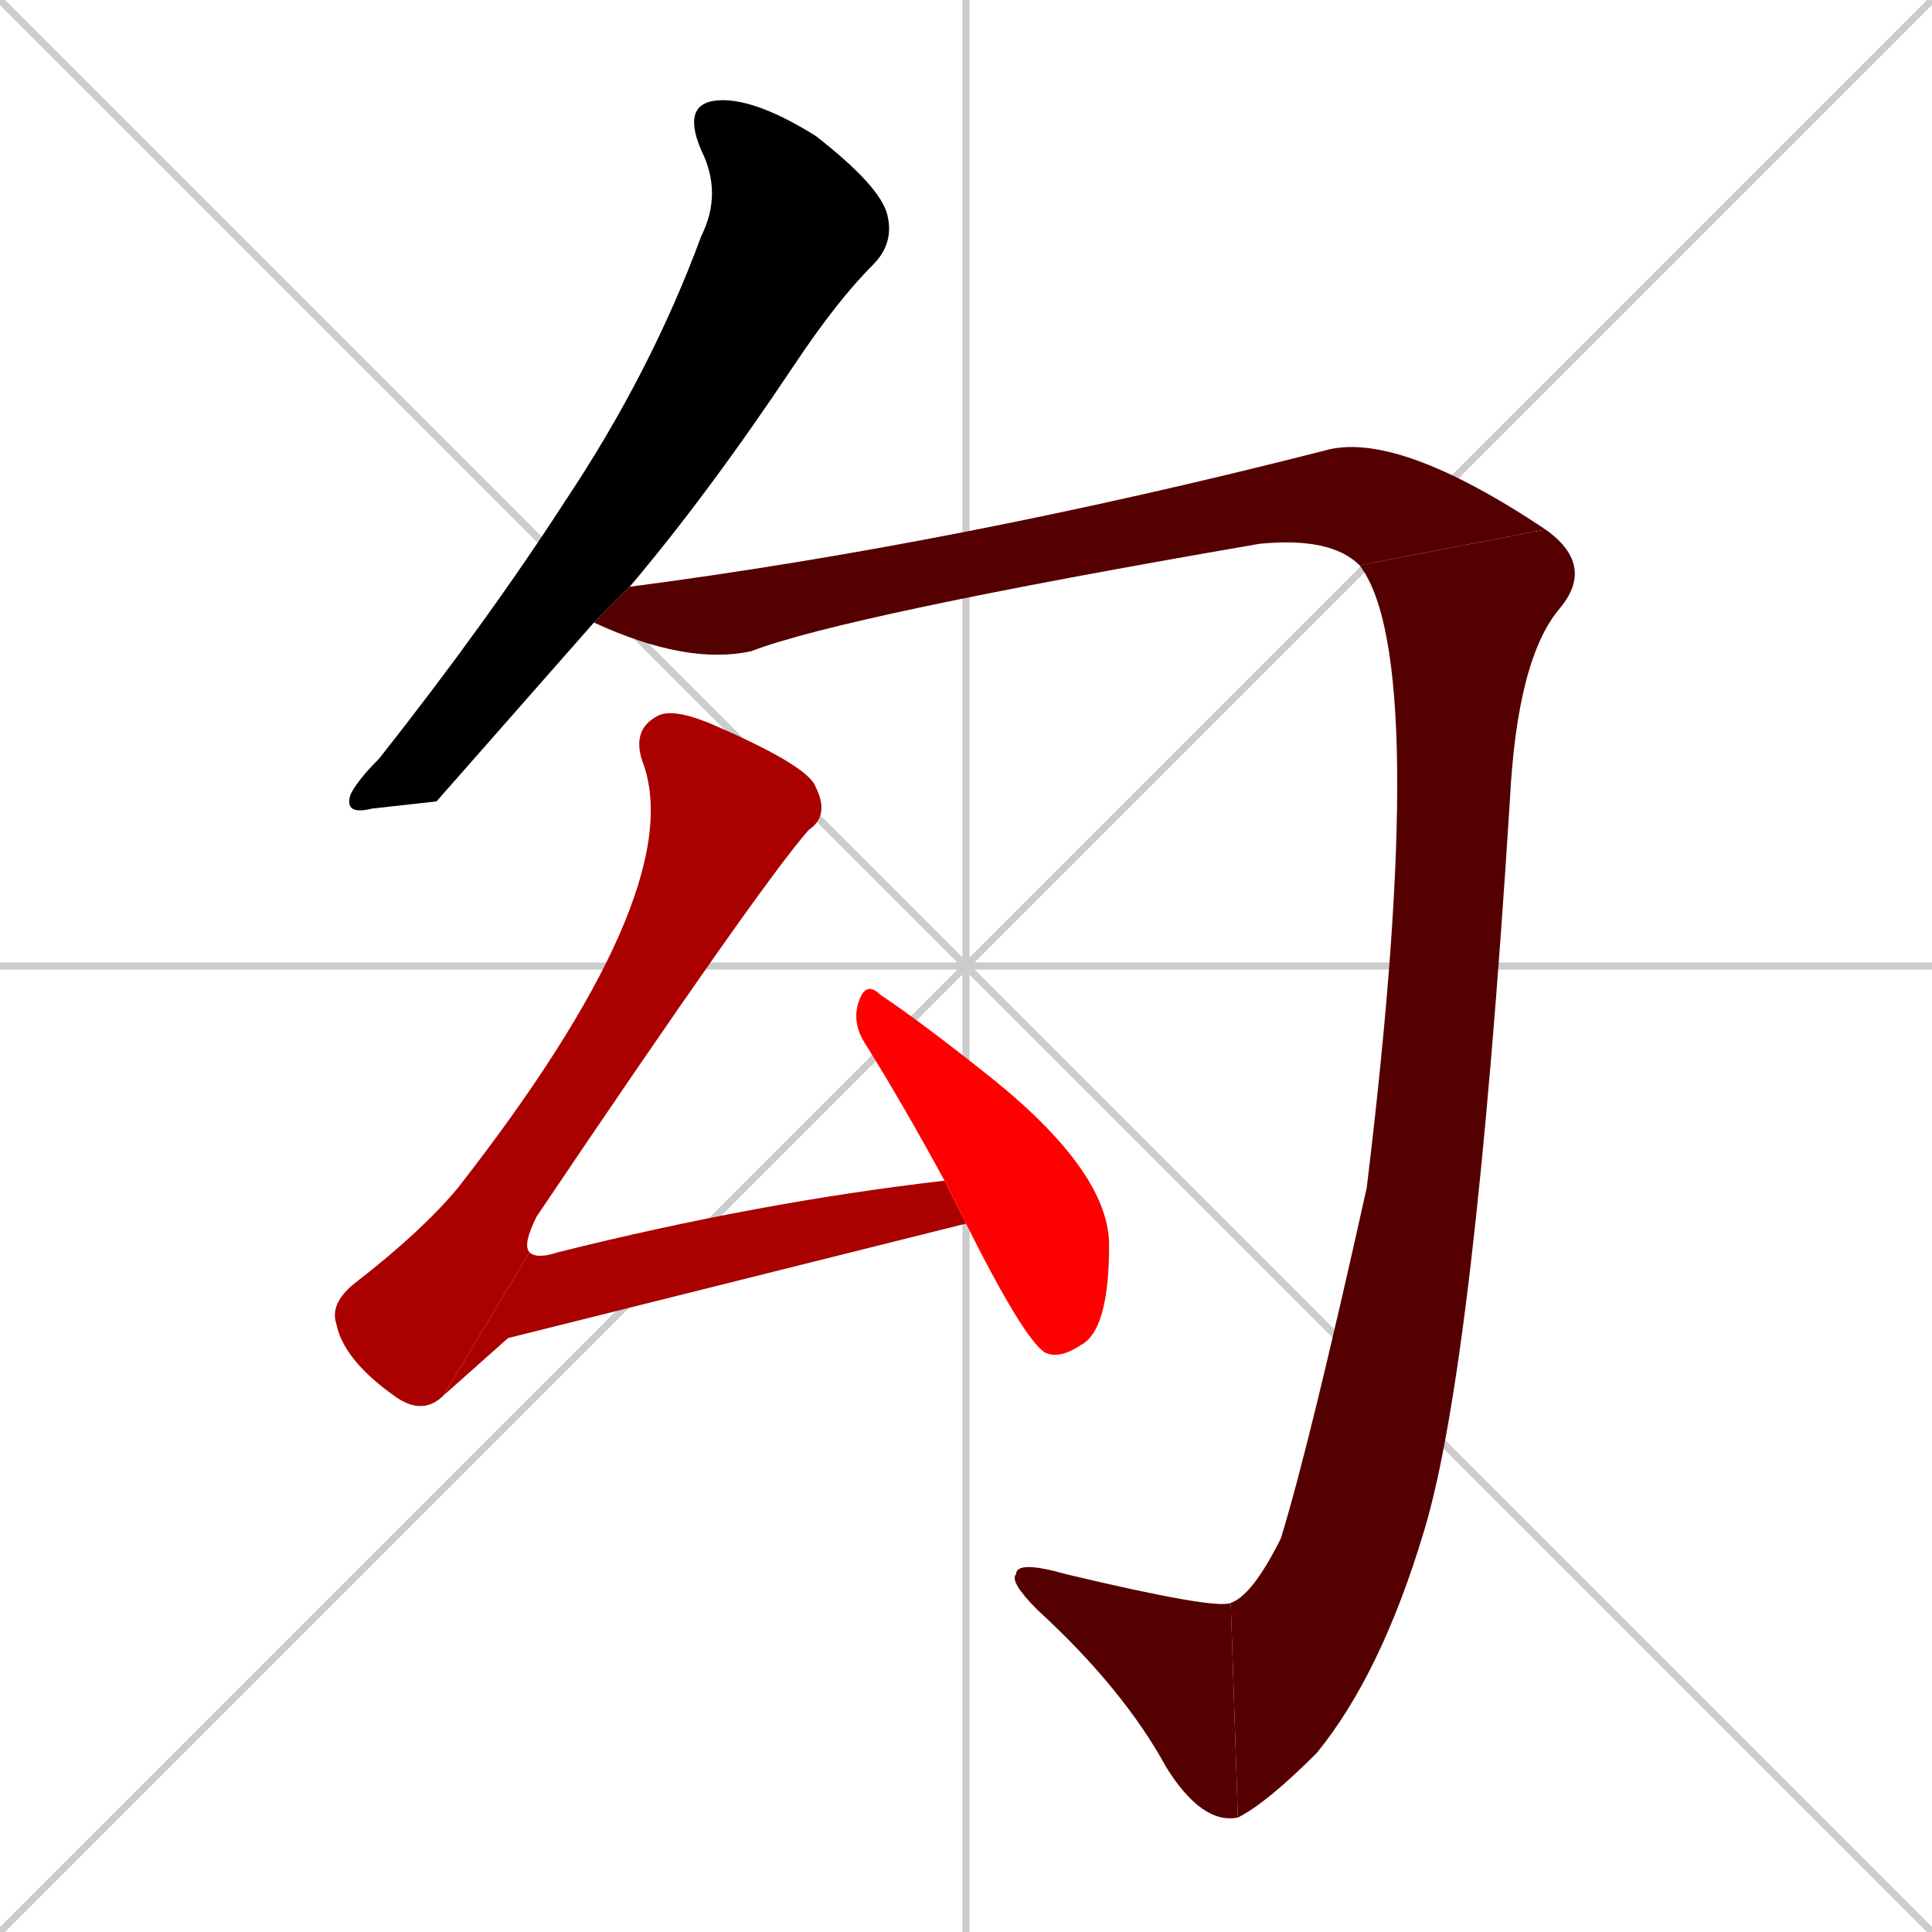 <svg xmlns="http://www.w3.org/2000/svg" xmlns:xlink="http://www.w3.org/1999/xlink" width="270" height="270"><path d="M 0 0 L 270 270 M 270 0 L 0 270 M 135 0 L 135 270 M 0 135 L 270 135" stroke="#CCCCCC" /><path d="M 61 112 L 52 113 Q 48 114 49 111 Q 50 109 53 106 Q 68 87 79 70 Q 91 52 98 33 Q 101 27 98 21 Q 95 14 101 14 Q 106 14 114 19 Q 123 26 124 30 Q 125 34 122 37 Q 117 42 111 51 Q 99 69 88 82 L 83 87" fill="#000000" /><path d="M 88 82 Q 134 76 185 63 Q 195 60 216 74 L 190 79 Q 186 75 176 76 Q 118 86 105 91 Q 96 93 83 87 Q 83 87 83 87" fill="#550000" /><path d="M 216 74 Q 223 79 218 85 Q 212 92 211 112 Q 206 191 199 214 Q 193 234 184 245 Q 177 252 173 254 L 172 224 Q 175 223 179 215 Q 183 202 191 166 Q 200 92 190 79" fill="#550000" /><path d="M 173 254 Q 168 255 163 247 Q 157 236 145 225 Q 141 221 142 220 Q 142 218 149 220 Q 170 225 172 224" fill="#550000" /><path d="M 62 195 Q 59 198 55 195 Q 48 190 47 185 Q 46 182 50 179 Q 59 172 64 166 Q 96 125 90 107 Q 88 102 92 100 Q 94 99 99 101 Q 113 107 114 110 Q 116 114 113 116 Q 106 124 75 170 Q 73 174 74 175" fill="#aa0000" /><path d="M 71 187 L 62 195 L 74 175 Q 75 176 78 175 Q 106 168 132 165 L 135 171" fill="#aa0000" /><path d="M 132 165 Q 126 154 121 146 Q 119 143 120 140 Q 121 137 123 139 Q 129 143 139 151 Q 155 164 155 174 Q 155 186 151 188 Q 148 190 146 189 Q 143 187 135 171" fill="#ff0000" /></svg>